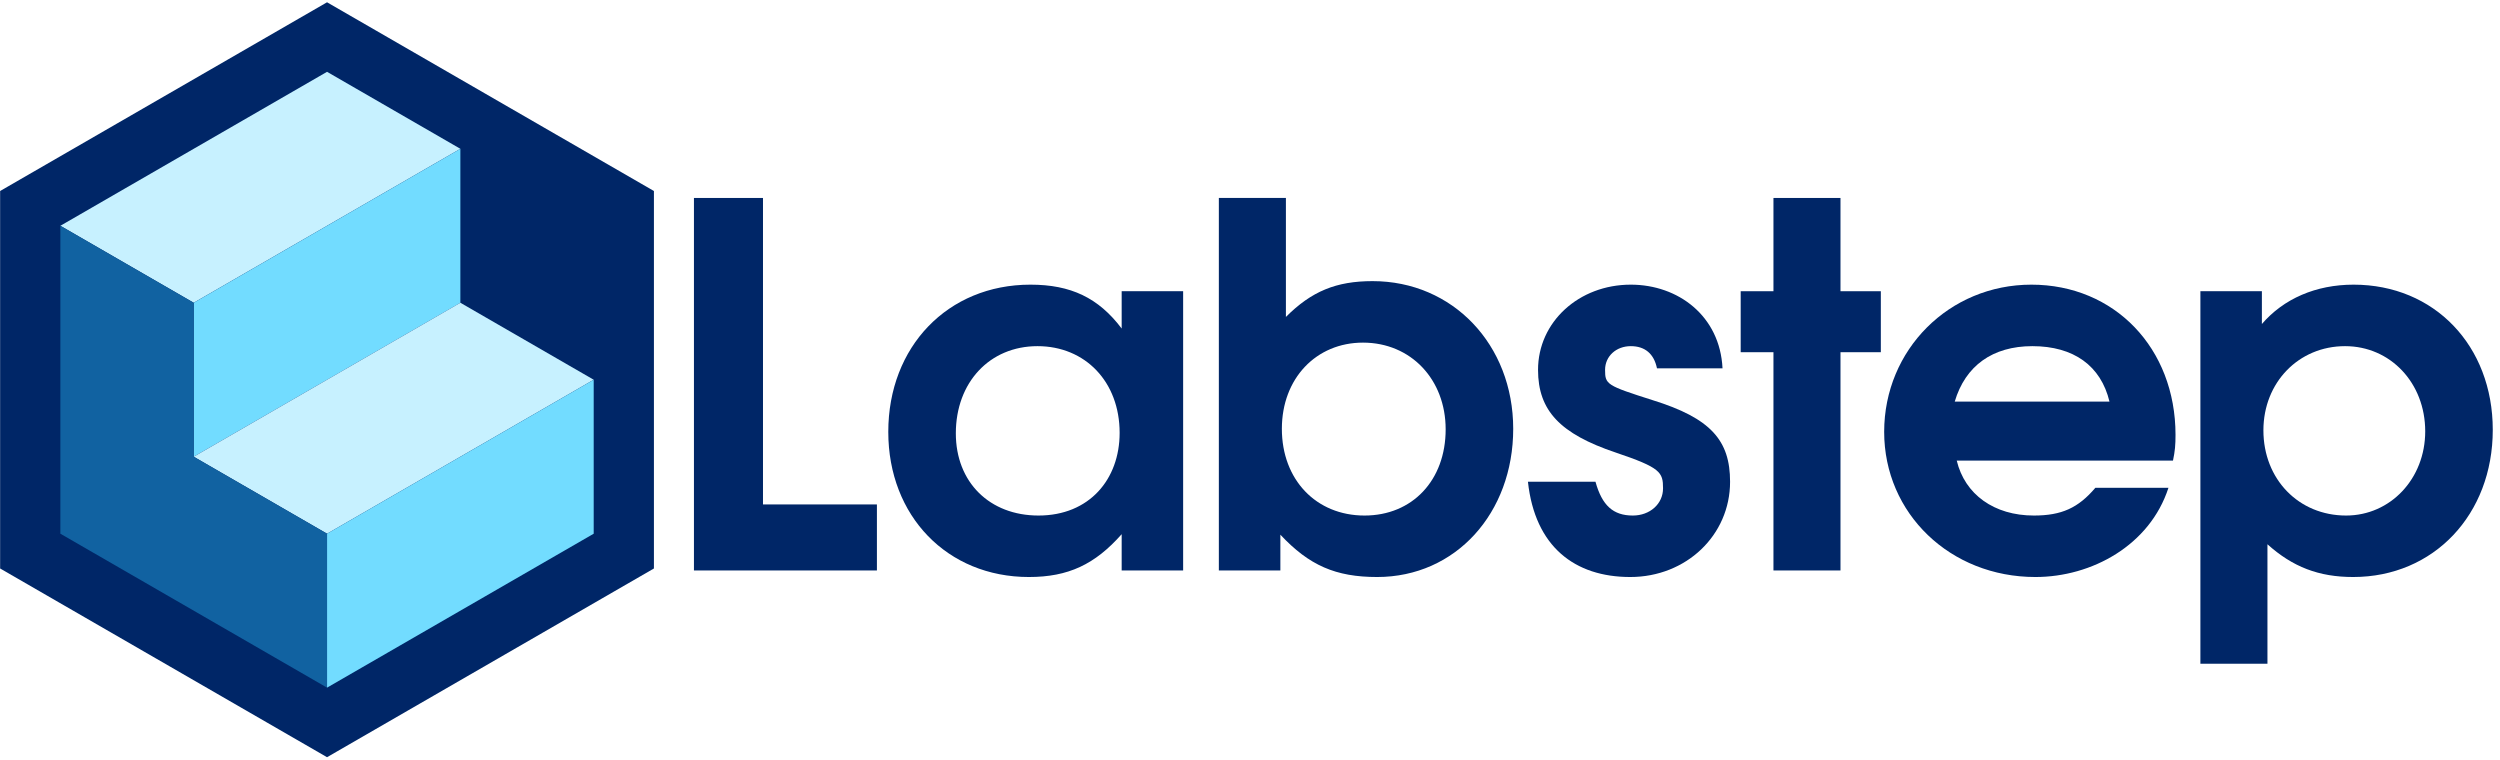 <?xml version="1.0" encoding="UTF-8"?>
<svg width="102px" height="31px" viewBox="0 0 102 31" version="1.1" xmlns="http://www.w3.org/2000/svg" xmlns:xlink="http://www.w3.org/1999/xlink">
    <!-- Generator: Sketch 49.3 (51167) - http://www.bohemiancoding.com/sketch -->
    <title>Group 48</title>
    <desc>Created with Sketch.</desc>
    <defs></defs>
    <g id="Labstep-3.0---Sprints" stroke="none" stroke-width="1" fill="none" fill-rule="evenodd">
        <g id="Group-48" fill-rule="nonzero">
            <g id="Copy-of-LOGOmaster">
                <polygon id="Shape" fill="#002667" points="13.343 30.894 0.005 23.194 0.005 7.793 13.343 0.093 26.68 7.793 26.68 23.194"></polygon>
                <polygon id="Shape" fill="#002667" points="28.313 23.275 28.313 8.077 31.13 8.077 31.13 20.581 35.778 20.581 35.778 23.275"></polygon>
                <path d="M45.764,23.275 L45.764,21.795 C44.674,23.029 43.584,23.542 41.98,23.542 C38.648,23.542 36.242,21.054 36.242,17.62 C36.242,14.144 38.669,11.614 42.041,11.614 C43.687,11.614 44.818,12.149 45.764,13.404 L45.764,11.882 L48.272,11.882 L48.272,23.275 L45.764,23.275 Z M42.329,14.123 C40.376,14.123 38.998,15.604 38.998,17.681 C38.998,19.676 40.376,21.034 42.37,21.034 C44.448,21.034 45.681,19.553 45.681,17.661 C45.682,15.584 44.283,14.123 42.329,14.123 Z" id="Shape" fill="#002667"></path>
                <path d="M56.186,23.542 C54.5,23.542 53.411,23.07 52.239,21.815 L52.239,23.275 L49.729,23.275 L49.729,8.077 L52.465,8.077 L52.465,12.931 C53.513,11.882 54.52,11.47 56.001,11.47 C59.271,11.47 61.739,14.062 61.739,17.496 C61.739,20.931 59.395,23.542 56.186,23.542 Z M55.61,13.979 C53.699,13.979 52.3,15.44 52.3,17.496 C52.3,19.573 53.699,21.034 55.672,21.034 C57.626,21.034 58.983,19.594 58.983,17.517 C58.983,15.481 57.564,13.979 55.61,13.979 Z" id="Shape" fill="#002667"></path>
                <path d="M66.515,23.542 C64.253,23.542 62.628,22.309 62.34,19.656 L65.096,19.656 C65.363,20.622 65.816,21.034 66.618,21.034 C67.317,21.034 67.852,20.561 67.852,19.923 C67.852,19.265 67.749,19.08 65.919,18.463 C63.657,17.702 62.752,16.756 62.752,15.09 C62.752,13.136 64.418,11.614 66.536,11.614 C68.469,11.614 70.176,12.889 70.279,15.028 L67.605,15.028 C67.482,14.432 67.112,14.123 66.536,14.123 C65.939,14.123 65.487,14.535 65.487,15.09 C65.487,15.687 65.549,15.728 67.42,16.324 C69.806,17.064 70.587,17.969 70.587,19.656 C70.587,21.836 68.798,23.542 66.515,23.542 Z" id="Shape" fill="#002667"></path>
                <polygon id="Shape" fill="#002667" points="75.092 14.37 75.092 23.275 72.357 23.275 72.357 14.37 71.02 14.37 71.02 11.882 72.357 11.882 72.357 8.077 75.092 8.077 75.092 11.882 76.738 11.882 76.738 14.37"></polygon>
                <path d="M88.658,18.792 L79.835,18.792 C80.165,20.17 81.357,21.034 82.982,21.034 C84.113,21.034 84.792,20.725 85.491,19.902 L88.473,19.902 C87.713,22.247 85.347,23.542 83.044,23.542 C79.568,23.542 76.874,20.951 76.874,17.619 C76.874,14.267 79.527,11.614 82.879,11.614 C86.273,11.614 88.761,14.205 88.761,17.743 C88.761,18.154 88.74,18.401 88.658,18.792 Z M82.92,14.123 C81.296,14.123 80.185,14.925 79.753,16.386 L86.067,16.386 C85.718,14.925 84.607,14.123 82.92,14.123 Z" id="Shape" fill="#002667"></path>
                <path d="M96.008,23.542 C94.609,23.542 93.54,23.131 92.512,22.206 L92.512,27.08 L89.776,27.08 L89.776,11.882 L92.285,11.882 L92.285,13.219 C93.17,12.19 94.486,11.614 96.028,11.614 C99.319,11.614 101.705,14.103 101.705,17.537 C101.705,20.992 99.298,23.542 96.008,23.542 Z M95.679,14.123 C93.787,14.123 92.347,15.604 92.347,17.558 C92.347,19.553 93.787,21.034 95.72,21.034 C97.53,21.034 98.949,19.532 98.949,17.599 C98.949,15.625 97.53,14.123 95.679,14.123 Z" id="Shape" fill="#002667"></path>
                <polygon id="Shape" fill="#C7F1FF" points="7.903 12.352 2.463 9.212 13.343 2.93 18.783 6.071"></polygon>
                <polygon id="Shape" fill="#72DCFF" points="7.903 18.634 7.903 12.353 18.783 6.071 18.783 12.353"></polygon>
                <polygon id="Shape" fill="#C7F1FF" points="13.343 21.775 7.903 18.634 18.783 12.352 24.223 15.493"></polygon>
                <polygon id="Shape" fill="#72DCFF" points="13.343 28.056 13.343 21.775 24.223 15.493 24.223 21.775"></polygon>
                <polygon id="Shape" fill="#1162A1" points="13.343 21.775 7.903 18.634 7.903 12.353 2.463 9.212 2.463 15.493 2.463 15.493 2.463 21.775 2.463 21.775 2.463 21.775 7.217 24.519 13.343 28.056"></polygon>
            </g>
        </g>
    </g>
</svg>